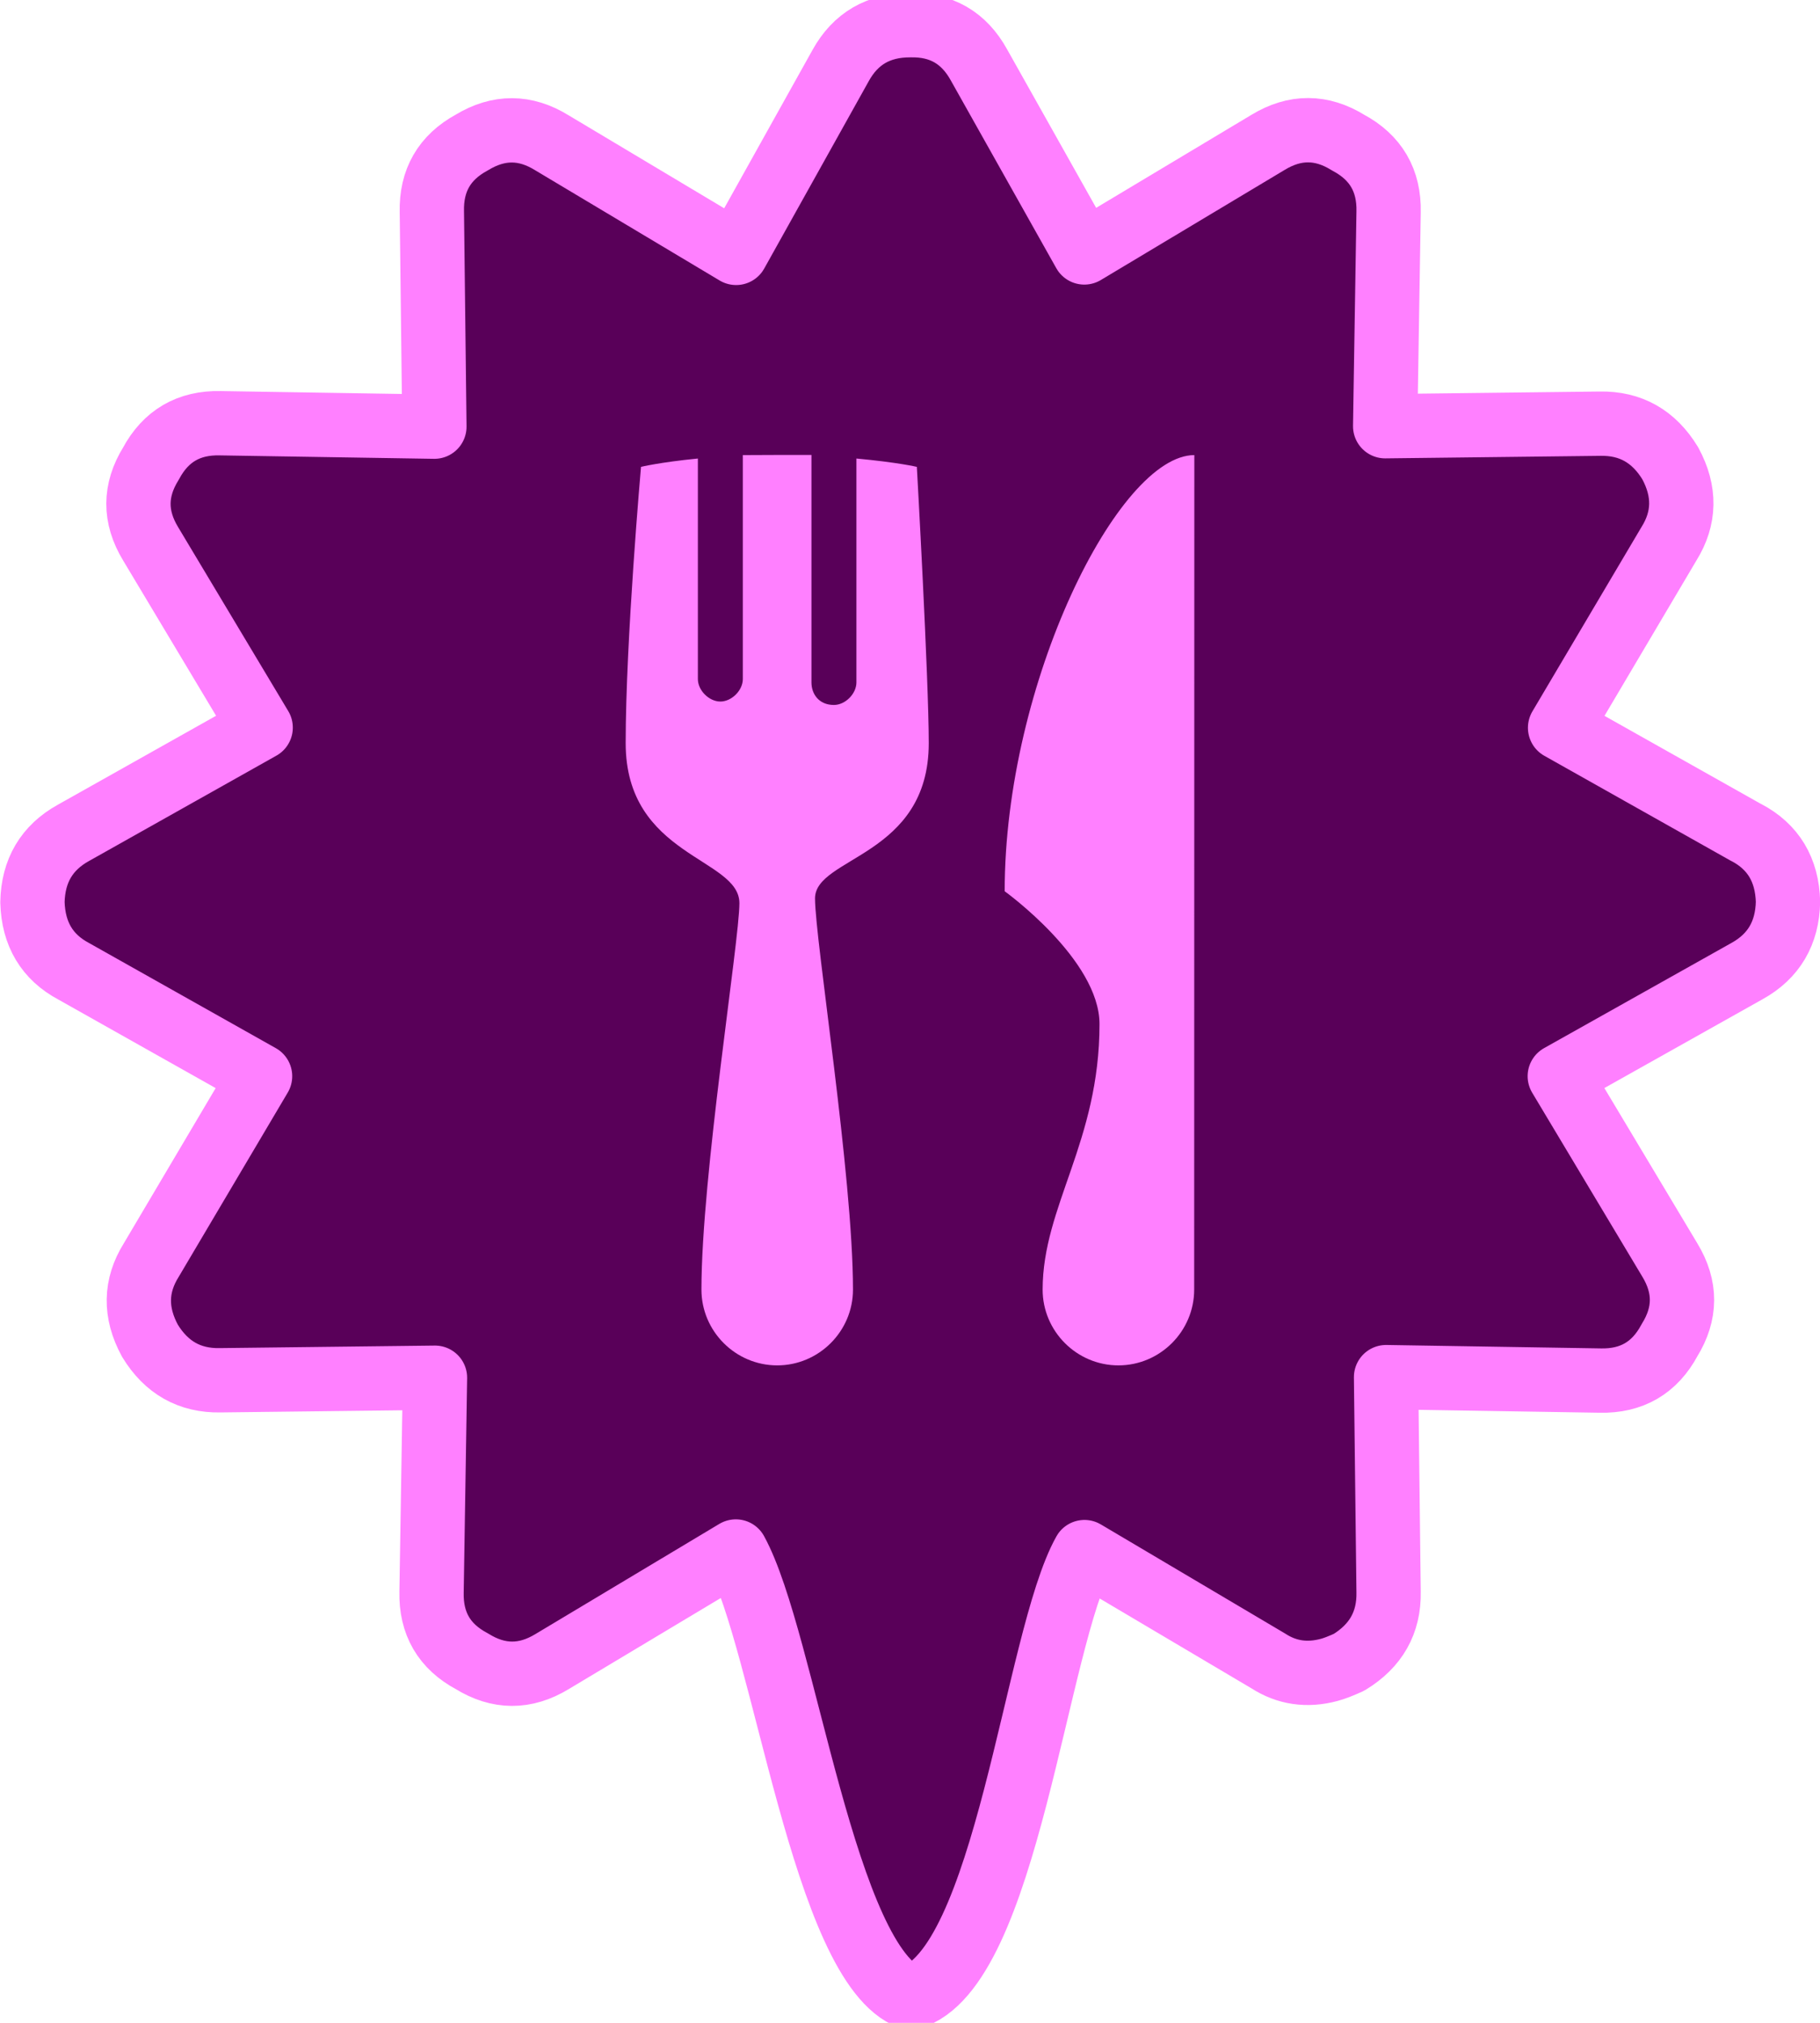 <svg width="36" height="40" version="1.1" viewBox="0 0 12.226 13.394" xmlns="http://www.w3.org/2000/svg">
 <path d="m11.731 5.496-1.251-0.704 0.731-1.235c0.108-0.173 0.111-0.353 0.009-0.541-0.11-0.181-0.267-0.27-0.472-0.266l-1.443 0.017 0.023-1.438c0.005-0.212-0.086-0.367-0.271-0.466-0.179-0.111-0.358-0.112-0.539-0.002l-1.234 0.739-0.707-1.258c-0.101-0.184-0.255-0.273-0.464-0.268-0.211-8.316e-5 -0.366 0.09-0.466 0.271l-0.702 1.258-1.237-0.739c-0.179-0.111-0.358-0.112-0.539-0.002-0.184 0.1-0.273 0.255-0.268 0.465l0.017 1.443-1.438-0.023c-0.212-0.005-0.367 0.086-0.466 0.271-0.111 0.179-0.112 0.358-0.002 0.539l0.739 1.234-1.258 0.707c-0.179 0.099-0.271 0.255-0.275 0.466 0.006 0.214 0.099 0.369 0.278 0.464l1.251 0.704-0.731 1.235c-0.108 0.173-0.111 0.353-0.009 0.541 0.11 0.181 0.267 0.27 0.472 0.266l1.443-0.017-0.023 1.438c-0.005 0.212 0.085 0.367 0.271 0.466 0.179 0.111 0.358 0.112 0.539 0.002l1.234-0.739c0.329 0.6 0.591 2.784 1.173 2.996 0.648-0.187 0.84-2.407 1.169-2.992l1.235 0.731c0.124 0.08 0.26 0.1 0.409 0.06 0.034-9e-3 0.078-0.026 0.133-0.051 0.181-0.11 0.27-0.267 0.266-0.472l-0.017-1.443 1.438 0.023c0.212 0.005 0.367-0.086 0.466-0.271 0.111-0.179 0.112-0.358 0.002-0.539l-0.739-1.234 1.258-0.706c0.179-0.099 0.271-0.255 0.275-0.466-6e-3 -0.214-0.099-0.369-0.279-0.464z" fill="#590059" stroke="#ff80ff" stroke-linecap="round" stroke-linejoin="round" stroke-width=".432"/>
 <path d="m4.99 2.961v1.504c0 0.076-0.075 0.151-0.151 0.151-0.076 0-0.151-0.075-0.151-0.151v-1.481c-0.255 0.025-0.382 0.056-0.382 0.056s-0.103 1.167-0.103 1.855c0 0.764 0.764 0.769 0.764 1.075 0 0.255-0.255 1.831-0.255 2.595 0 0.28 0.229 0.509 0.509 0.509 0.28 0 0.509-0.229 0.509-0.509 0-0.764-0.255-2.347-0.255-2.627 0-0.28 0.764-0.279 0.764-1.043 0-0.433-0.08-1.855-0.08-1.855s-0.126-0.03-0.406-0.056v1.504c0 0.076-0.075 0.151-0.151 0.151-0.102 0-0.151-0.075-0.151-0.151v-1.528h-0.231zm3.033 0c-0.509 0-1.274 1.528-1.274 2.929 0 0 0.637 0.459 0.637 0.892 0 0.79-0.382 1.223-0.382 1.783 0 0.28 0.229 0.509 0.509 0.509 0.28 0 0.509-0.229 0.509-0.509z" fill="#ff80ff" stroke-width=".255"/>
</svg>
